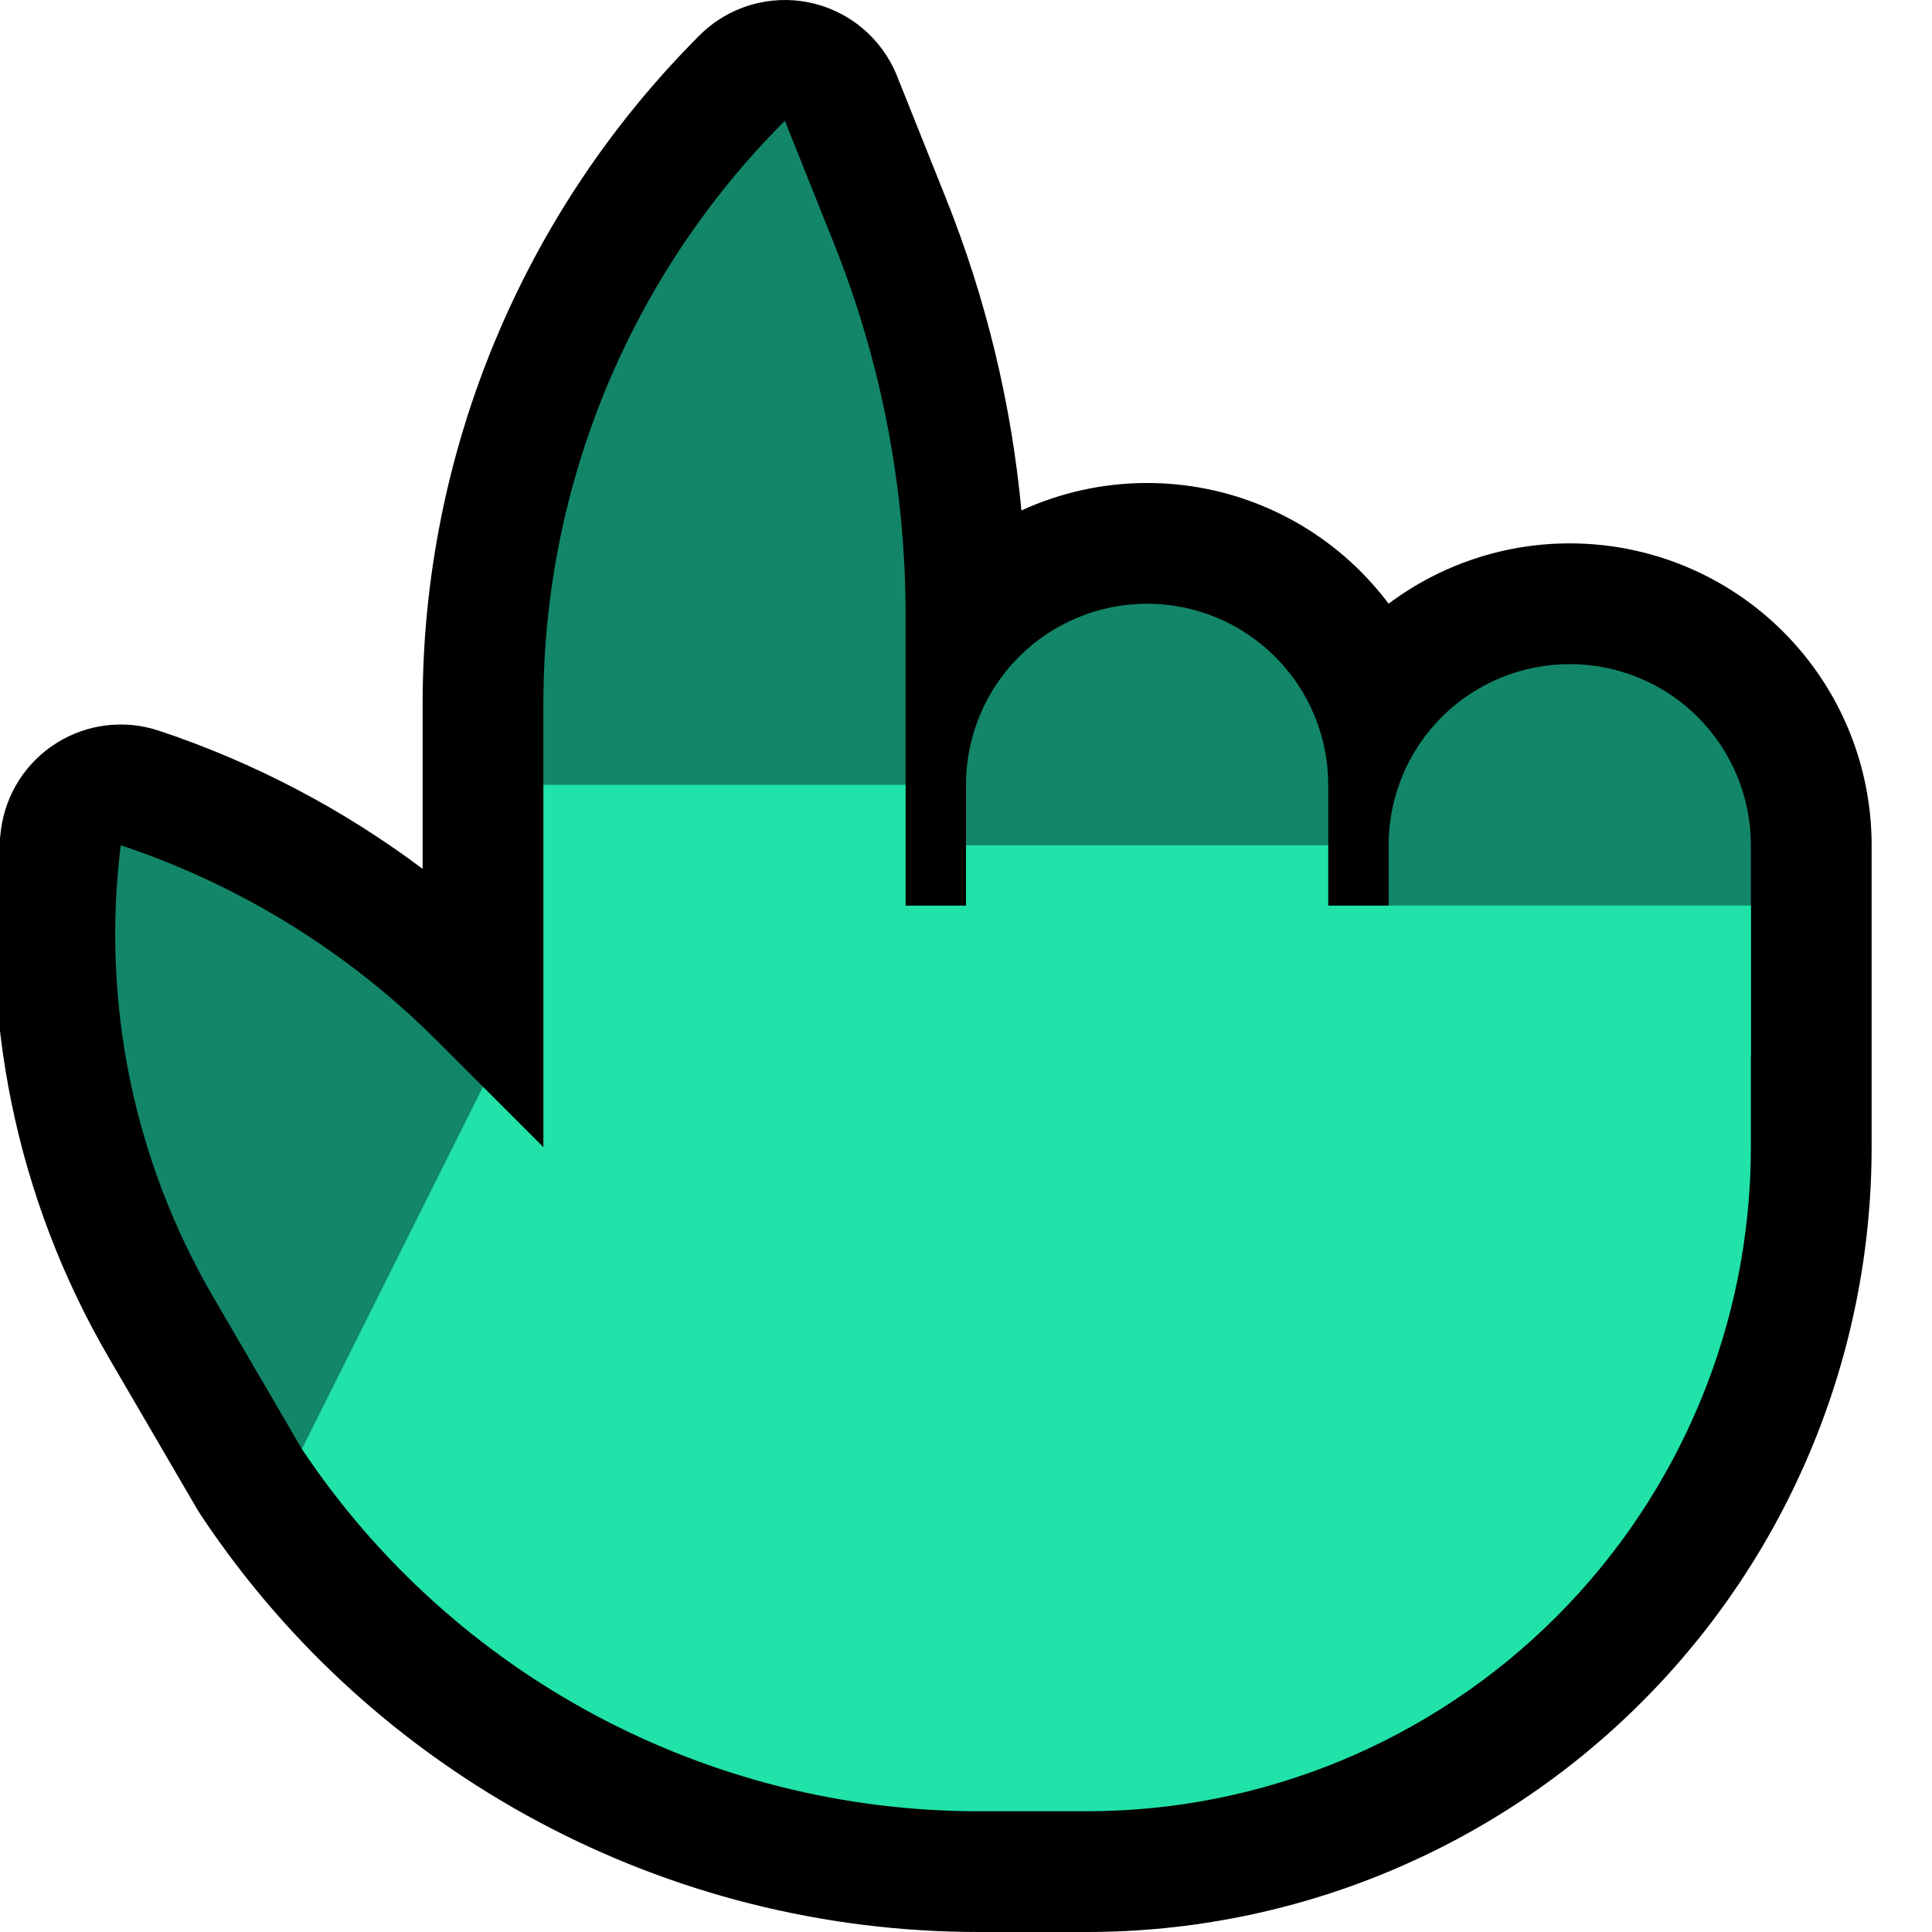 <?xml version="1.0" encoding="UTF-8" standalone="no"?>
<!DOCTYPE svg PUBLIC "-//W3C//DTD SVG 1.1//EN" "http://www.w3.org/Graphics/SVG/1.1/DTD/svg11.dtd">
<svg width="100%" height="100%" viewBox="0 0 32 32" version="1.1" xmlns="http://www.w3.org/2000/svg" xmlns:xlink="http://www.w3.org/1999/xlink" xml:space="preserve" xmlns:serif="http://www.serif.com/" style="fill-rule:evenodd;clip-rule:evenodd;stroke-linejoin:round;stroke-miterlimit:2;">

    <rect id="point_up--hoof-" serif:id="point_up [hoof]" x="0" y="0" width="32" height="32" style="fill:none;"/>
    <clipPath id="_clip1">
        <rect x="0" y="0" width="32" height="32"/>
    </clipPath>
    <g clip-path="url(#_clip1)">
        <g id="outline">
            <path d="M3.301,25.053l-0.029,-0.045c0,0 -0.697,-1.195 -1.469,-2.519c-1.538,-2.637 -2.166,-5.707 -1.788,-8.736c0,-0.001 0,-0.001 0,-0.001c0.075,-0.595 0.412,-1.125 0.919,-1.444c0.507,-0.319 1.13,-0.395 1.698,-0.205c0,0 0.001,0 0.001,0c1.573,0.524 3.047,1.298 4.367,2.288l0,-2.735c0,-4.152 1.649,-8.134 4.586,-11.07c0,0 0,0 0,0c0.475,-0.476 1.158,-0.68 1.816,-0.545c0.659,0.135 1.205,0.592 1.455,1.216c0,0 0.382,0.956 0.812,2.031c0.663,1.657 1.083,3.397 1.249,5.167c0.646,-0.297 1.355,-0.455 2.08,-0.455l0.004,0c1.326,0 2.597,0.527 3.534,1.464c0.168,0.168 0.323,0.347 0.464,0.535c0.86,-0.645 1.911,-0.999 2.998,-0.999l0.004,0c1.326,0 2.597,0.527 3.534,1.464c0.937,0.937 1.464,2.208 1.464,3.534l0,5.002c0,3.448 -1.37,6.754 -3.808,9.192c-2.438,2.438 -5.744,3.808 -9.192,3.808c-0.604,0 -1.204,0 -1.789,0c-5.168,0 -9.994,-2.58 -12.864,-6.875l-0.011,-0.016l-0.035,-0.056Z"/>
        </g>
        <g id="emoji">
            <path d="M2,14.001l0,-0.001c1.973,0.658 3.765,1.765 5.236,3.236c0.437,0.437 0.764,0.764 0.764,0.764l0,4l-3,2c0,0 -0.697,-1.195 -1.469,-2.519c-1.317,-2.258 -1.855,-4.886 -1.531,-7.48Zm26,1.999l-4,0l-1,-1l0,-1.002c0,-0.795 0.316,-1.558 0.878,-2.12c0.562,-0.562 1.325,-0.878 2.12,-0.878l0.004,0c0.795,0 1.558,0.316 2.12,0.878c0.562,0.562 0.878,1.325 0.878,2.12l0,1.002l-1,1Zm-7,-1l-4,0l-1,-1l0,-1.002c0,-0.795 0.316,-1.558 0.878,-2.12c0.562,-0.562 1.325,-0.878 2.12,-0.878l0.002,0c0.796,0 1.559,0.316 2.121,0.879c0.563,0.562 0.879,1.325 0.879,2.121c0,0.574 0,1 0,1l-1,1Zm-8,-13c0,0 0,0 0,0c-2.561,2.561 -4,6.035 -4,9.657l0,1.343l3,1l3,-1l0,-2.802c0,-2.113 -0.403,-4.206 -1.188,-6.167c-0.43,-1.076 -0.812,-2.031 -0.812,-2.031Z" style="fill:#138669;"/>
            <path d="M9,13l6,0l0,2l1,0l0,-1l6,0l0,1l7,0l0,4c0,2.917 -1.159,5.715 -3.222,7.778c-2.063,2.063 -4.861,3.222 -7.778,3.222c-0.604,0 -1.204,0 -1.789,0c-4.505,0 -8.712,-2.252 -11.211,-6c0,0 0,0 0,0l3,-6l1,1l0,-6Z" style="fill:#21E2A8;"/>
            <rect x="23" y="15" width="6" height="2.5" style="fill:#21E2A8;"/>
        </g>
    </g>
</svg>
